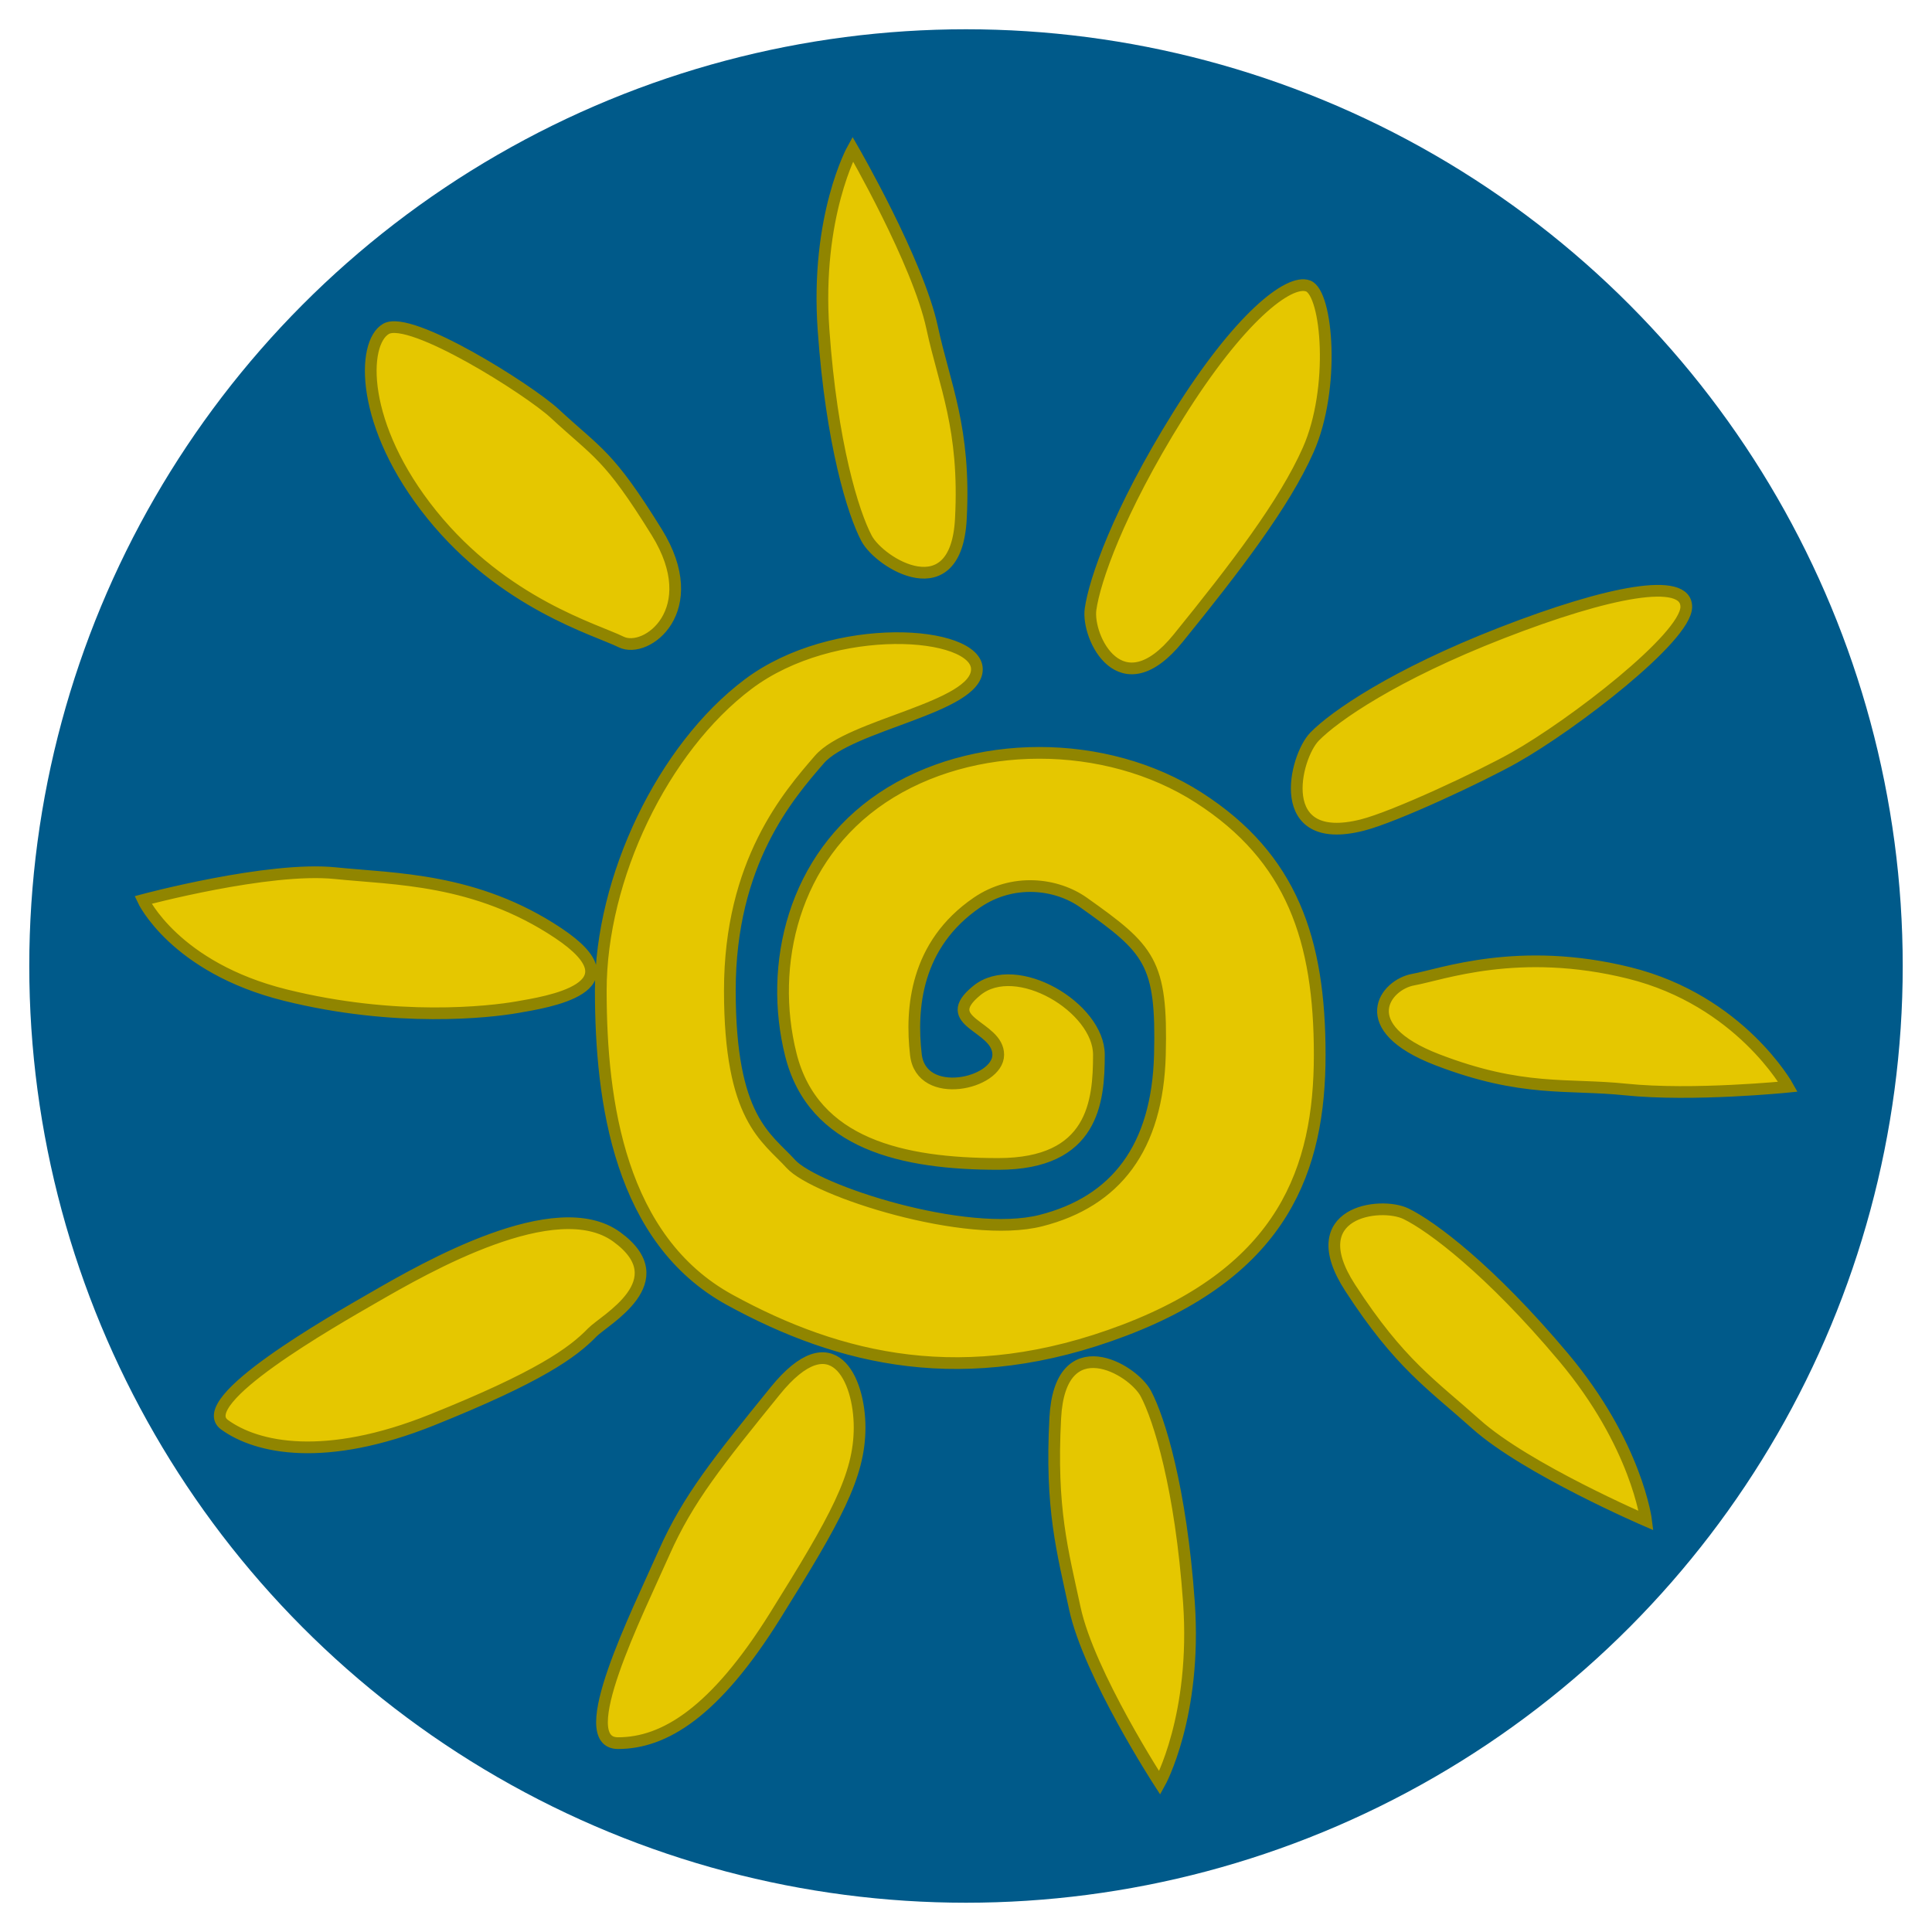 <?xml version="1.0" encoding="UTF-8" standalone="no"?>
<svg width="330px" height="330px" viewBox="0 0 330 330" version="1.1" xmlns="http://www.w3.org/2000/svg" xmlns:xlink="http://www.w3.org/1999/xlink" xmlns:sketch="http://www.bohemiancoding.com/sketch/ns">
    <title>lux-icon</title>
    <description>Created with Sketch (http://www.bohemiancoding.com/sketch)</description>
    <defs></defs>
    <g id="Page-1" stroke="none" stroke-width="1" fill="none" fill-rule="evenodd" sketch:type="MSPage">
        <circle id="Oval-1" fill="#005A8A" sketch:type="MSShapeGroup" cx="165" cy="165" r="160"></circle>
        <path d="M166.862,169.18 C173.635,163.694 187.701,172.122 187.701,180.154 C187.701,188.185 186.761,198.808 170.509,198.808 C154.257,198.808 138.921,195.458 135.083,180.154 C131.244,164.849 135.466,146.453 150.712,136.261 C165.957,126.069 188.843,126.007 204.786,136.261 C220.73,146.515 225.417,160.606 225.417,180.154 C225.417,199.701 219.203,216.887 192.016,227.222 C164.828,237.557 143.401,232.298 124.663,222.037 C105.926,211.776 102.619,188.383 102.619,169.18 C102.619,149.977 113.202,127.832 127.789,116.859 C142.376,105.886 166.862,107.73 166.862,114.314 C166.862,120.898 145.159,123.705 139.949,129.741 C134.74,135.776 124.663,147.234 124.663,169.18 C124.663,191.127 130.915,194.22 135.083,198.808 C139.25,203.396 165.01,211.734 177.803,208.485 C190.595,205.236 197.716,196.044 198.121,180.154 C198.525,164.263 196.321,162.137 185.096,154.168 C180.435,150.859 172.979,149.976 166.862,154.168 C156.401,161.336 155.527,172.225 156.443,180.154 C157.358,188.082 170.509,185.151 170.509,180.154 C170.509,175.156 160.089,174.667 166.862,169.18 Z M201.249,70.932 C190.922,87.492 186.949,99.246 186.275,104.053 C185.601,108.86 191.464,121.07 201.249,109 C211.034,96.93 219.365,86.075 223.452,76.852 C228.099,66.364 226.736,50.129 223.452,48.852 C220.167,47.575 211.576,54.372 201.249,70.932 Z M256.507,108.102 C238.147,115.243 227.918,122.348 224.528,125.829 C221.138,129.311 217.385,144.772 232.651,140.937 C238.239,139.533 253.064,132.569 258.666,129.407 C268.713,123.736 287.939,108.918 288.028,103.696 C288.116,98.474 274.867,100.961 256.507,108.102 Z M278.304,166.193 C259.363,161.489 246.186,166.48 241.406,167.324 C236.626,168.167 231.017,175.444 245.52,181.02 C260.022,186.596 267.654,185.06 277.688,186.096 C289.099,187.275 305.394,185.623 305.394,185.623 C305.394,185.623 297.245,170.897 278.304,166.193 Z M267.036,231.799 C254.477,216.86 244.527,209.45 240.163,207.323 C235.8,205.196 222.166,206.931 230.622,219.967 C239.077,233.003 244.597,236.505 252.106,243.241 C260.645,250.902 281.174,259.738 281.174,259.738 C281.174,259.738 279.594,246.737 267.036,231.799 Z M203.074,273.635 C201.694,254.168 198,242.324 195.72,238.038 C193.44,233.753 181.068,226.7 180.246,242.216 C179.425,257.732 181.474,264.843 183.589,274.706 C185.994,285.923 198.09,304.549 198.09,304.549 C198.09,304.549 204.453,293.103 203.074,273.635 Z M132.416,275.963 C142.743,259.403 146.826,252.111 146.826,243.815 C146.826,235.519 142.201,225.502 132.416,237.572 C122.631,249.642 117.511,255.991 113.425,265.214 C108.778,275.702 97.707,297.741 105.566,297.741 C113.425,297.741 122.089,292.523 132.416,275.963 Z M73.783,242.531 C92.021,235.214 97.79,231.081 101.181,227.575 C103.219,225.468 115.731,218.816 105.336,211.264 C94.942,203.711 72.73,216.497 63.936,221.563 C56.66,225.754 32.815,239.33 38.357,243.356 C43.899,247.383 55.546,249.848 73.783,242.531 Z M48.744,169.972 C67.685,174.676 83.634,172.87 88.414,172.026 C93.194,171.182 109.423,168.769 95.337,159.373 C81.25,149.977 67.32,150.181 57.286,149.145 C45.875,147.966 24.427,153.727 24.427,153.727 C24.427,153.727 29.803,165.268 48.744,169.972 Z M73.763,87.914 C86.071,103.145 101.77,107.512 106.085,109.648 C110.4,111.783 120.423,104.228 112.174,90.906 C103.925,77.584 102.128,77.47 94.741,70.625 C90.395,66.598 70.129,53.77 65.938,56.17 C61.747,58.571 61.454,72.684 73.763,87.914 Z M140.667,56.365 C142.046,75.832 145.74,87.676 148.02,91.962 C150.3,96.247 163.3,104.165 164.122,88.648 C164.943,73.132 161.332,65.836 159.217,55.973 C156.812,44.756 145.651,25.451 145.651,25.451 C145.651,25.451 139.287,36.897 140.667,56.365 Z" id="Sun" stroke="#908500" stroke-width="2" fill="#E5C700" sketch:type="MSShapeGroup"></path>
    </g>
</svg>